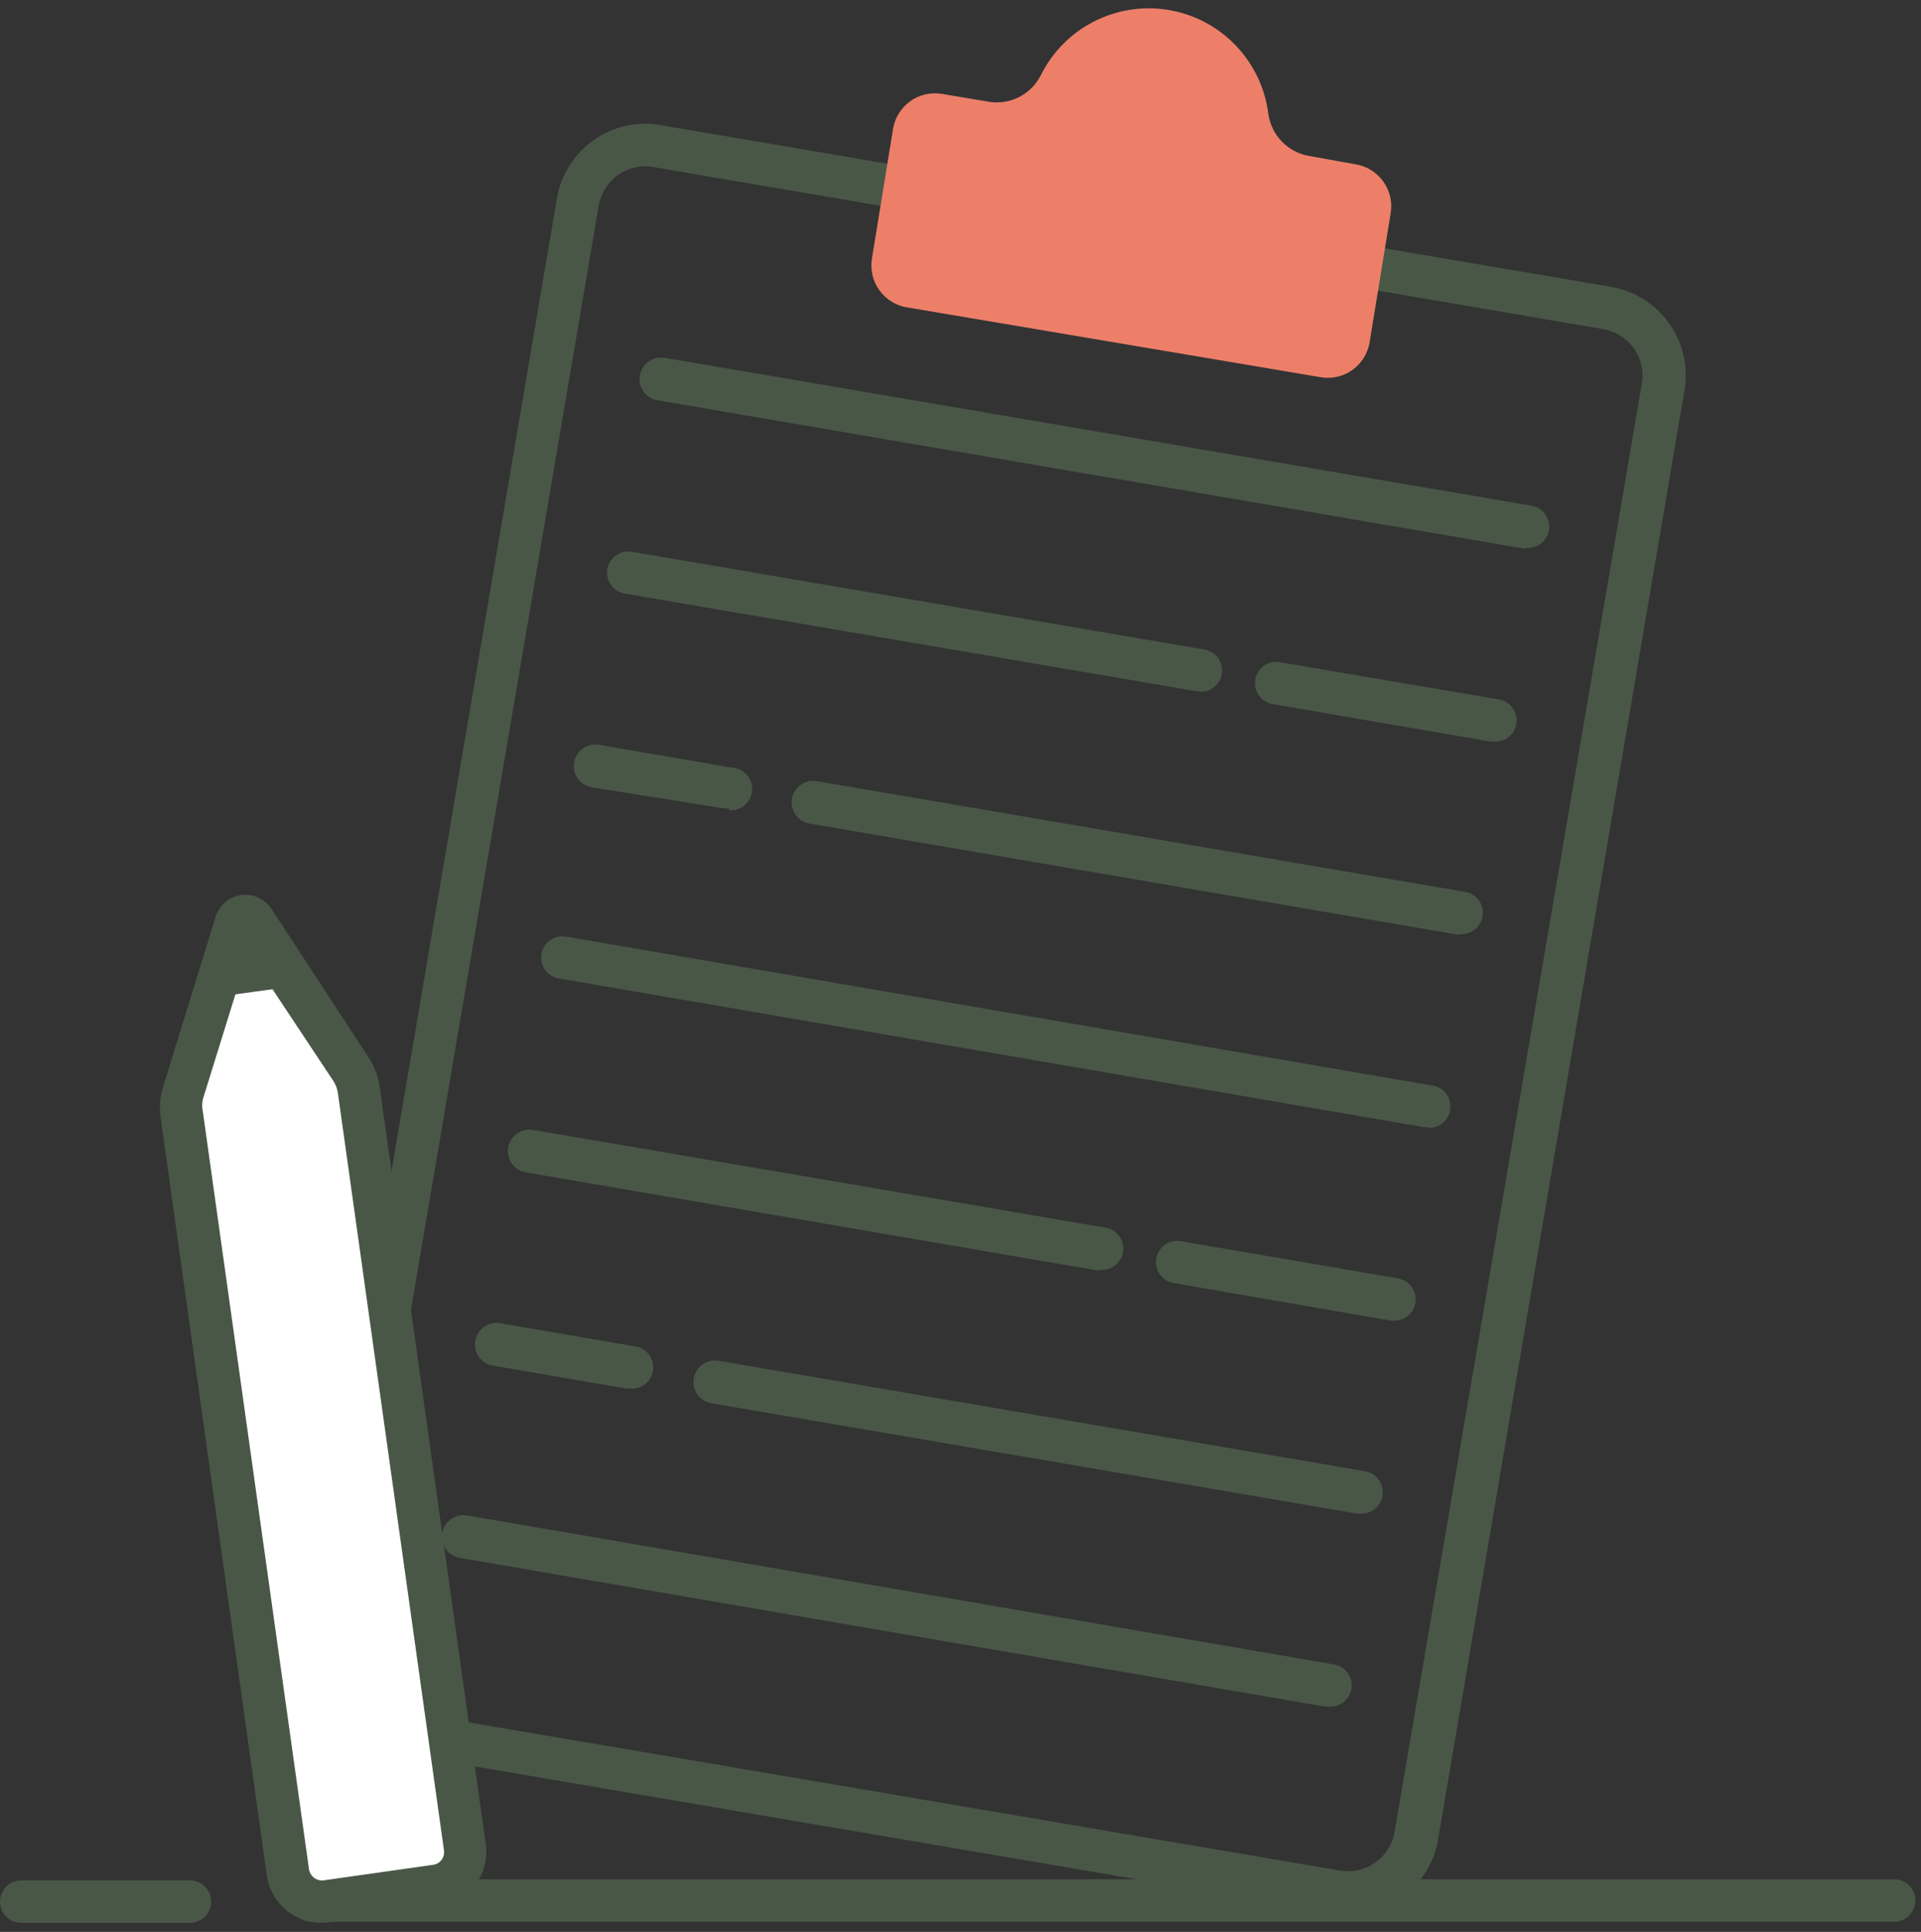 <svg width="180" height="181" viewBox="0 0 180 181" fill="none" xmlns="http://www.w3.org/2000/svg">
<rect x="0" y="0" width="180" height="181" fill="#333333" stroke="none"/>
<path d="M177.485 180.049H29.213C28.686 180.049 28.18 179.84 27.807 179.467C27.434 179.093 27.224 178.587 27.224 178.059C27.224 177.532 27.434 177.025 27.807 176.652C28.18 176.279 28.686 176.069 29.213 176.069H177.485C178.012 176.069 178.518 176.279 178.891 176.652C179.264 177.025 179.474 177.532 179.474 178.059C179.474 178.587 179.264 179.093 178.891 179.467C178.518 179.84 178.012 180.049 177.485 180.049Z" fill="#495747"/>
<path d="M17.798 180.149H1.989C1.461 180.149 0.955 179.939 0.582 179.566C0.21 179.193 0 178.687 0 178.159C0 177.631 0.21 177.125 0.582 176.752C0.955 176.379 1.461 176.169 1.989 176.169H17.798C18.326 176.169 18.831 176.379 19.204 176.752C19.577 177.125 19.787 177.631 19.787 178.159C19.787 178.687 19.577 179.193 19.204 179.566C18.831 179.939 18.326 180.149 17.798 180.149Z" fill="#495747"/>
<path d="M126.417 179.333C125.937 179.333 125.458 179.293 124.985 179.214L35.974 164.05C34.886 163.866 33.845 163.47 32.91 162.884C31.975 162.297 31.164 161.532 30.525 160.632C29.886 159.732 29.431 158.714 29.185 157.638C28.939 156.561 28.908 155.447 29.094 154.358L52.181 18.597C52.555 16.398 53.785 14.436 55.602 13.144C56.51 12.494 57.54 12.034 58.63 11.791C59.72 11.549 60.848 11.528 61.946 11.731L150.957 26.875C152.046 27.061 153.087 27.459 154.023 28.048C154.958 28.636 155.768 29.403 156.407 30.305C157.046 31.207 157.501 32.226 157.746 33.304C157.992 34.381 158.023 35.497 157.837 36.587L134.749 172.348C134.567 173.437 134.169 174.479 133.578 175.412C132.987 176.346 132.216 177.151 131.309 177.781C129.887 178.81 128.172 179.355 126.417 179.333ZM60.454 15.572C59.543 15.583 58.657 15.867 57.909 16.388C56.951 17.075 56.301 18.111 56.099 19.273L33.011 155.035C32.821 156.19 33.094 157.373 33.772 158.328C34.45 159.282 35.478 159.929 36.63 160.129L125.582 175.253C126.154 175.35 126.739 175.334 127.305 175.204C127.87 175.075 128.404 174.835 128.877 174.498C129.35 174.162 129.752 173.736 130.06 173.244C130.368 172.752 130.576 172.204 130.673 171.632L153.84 35.95C154.041 34.795 153.776 33.607 153.104 32.647C152.422 31.692 151.395 31.042 150.241 30.836L61.21 15.652C60.962 15.596 60.708 15.569 60.454 15.572Z" fill="#495747"/>
<path d="M122.698 14.617C121.714 14.455 120.807 13.98 120.113 13.264C119.418 12.547 118.972 11.626 118.84 10.636C118.53 8.232 117.456 5.991 115.775 4.244C114.095 2.497 111.898 1.338 109.508 0.936C107.119 0.535 104.664 0.913 102.506 2.014C100.347 3.116 98.6 4.883 97.522 7.054C97.075 7.942 96.354 8.662 95.465 9.107C94.577 9.551 93.568 9.697 92.591 9.522L88.196 8.786C87.163 8.63 86.111 8.888 85.266 9.502C84.422 10.117 83.853 11.039 83.681 12.069L81.693 24.268C81.536 25.293 81.785 26.338 82.387 27.181C82.989 28.025 83.895 28.601 84.914 28.786L123.812 35.353C124.836 35.509 125.88 35.26 126.723 34.658C127.566 34.056 128.141 33.149 128.326 32.129L130.315 19.93C130.472 18.908 130.225 17.866 129.628 17.023C129.03 16.18 128.128 15.602 127.113 15.412L122.698 14.617Z" fill="#ED7F69"/>
<path d="M143.002 51.373H142.664L61.608 37.502C61.08 37.412 60.61 37.116 60.3 36.68C59.991 36.243 59.867 35.701 59.957 35.173C60.047 34.646 60.342 34.175 60.779 33.865C61.215 33.556 61.756 33.432 62.284 33.522L143.34 47.353C143.868 47.397 144.356 47.65 144.697 48.055C145.038 48.46 145.205 48.984 145.16 49.512C145.115 50.04 144.862 50.528 144.458 50.869C144.053 51.211 143.53 51.377 143.002 51.333V51.373Z" fill="#495747"/>
<path d="M133.755 105.602H133.417L52.361 91.671C51.841 91.584 51.378 91.293 51.072 90.864C50.767 90.435 50.644 89.903 50.73 89.383C50.773 89.124 50.867 88.875 51.007 88.653C51.147 88.43 51.329 88.237 51.543 88.086C51.758 87.934 52 87.826 52.257 87.769C52.513 87.711 52.778 87.705 53.037 87.751L134.073 101.681C134.601 101.724 135.09 101.974 135.433 102.377C135.776 102.78 135.945 103.303 135.903 103.831C135.861 104.358 135.611 104.848 135.208 105.191C134.805 105.534 134.282 105.704 133.755 105.661V105.602Z" fill="#495747"/>
<path d="M124.488 159.89H124.15L43.094 145.96C42.566 145.87 42.096 145.574 41.786 145.138C41.477 144.701 41.353 144.159 41.443 143.631C41.533 143.104 41.828 142.633 42.264 142.323C42.701 142.014 43.242 141.89 43.77 141.98L124.826 155.91C125.354 155.955 125.842 156.208 126.183 156.613C126.524 157.017 126.691 157.541 126.646 158.069C126.601 158.597 126.348 159.085 125.944 159.427C125.539 159.768 125.016 159.935 124.488 159.89Z" fill="#495747"/>
<path d="M112.357 64.745H112.019L58.525 55.611C58.268 55.565 58.022 55.469 57.802 55.329C57.582 55.188 57.392 55.005 57.242 54.791C57.092 54.576 56.986 54.335 56.93 54.079C56.874 53.824 56.869 53.56 56.914 53.303C57.007 52.787 57.299 52.328 57.727 52.026C58.155 51.724 58.685 51.604 59.201 51.691L112.676 60.825C112.937 60.846 113.191 60.918 113.425 61.037C113.658 61.157 113.865 61.321 114.035 61.52C114.205 61.72 114.334 61.951 114.415 62.2C114.495 62.45 114.526 62.713 114.505 62.974C114.484 63.236 114.412 63.49 114.293 63.724C114.174 63.957 114.01 64.165 113.81 64.335C113.611 64.505 113.38 64.634 113.131 64.715C112.881 64.795 112.619 64.826 112.357 64.805V64.745Z" fill="#495747"/>
<path d="M139.92 69.462H139.582L119.218 65.96C118.702 65.863 118.245 65.566 117.947 65.133C117.649 64.701 117.534 64.168 117.627 63.651C117.72 63.135 118.011 62.677 118.44 62.375C118.868 62.073 119.398 61.952 119.914 62.039L140.278 65.502C140.805 65.547 141.293 65.799 141.634 66.204C141.976 66.609 142.142 67.133 142.097 67.661C142.053 68.189 141.8 68.677 141.395 69.019C140.991 69.36 140.467 69.527 139.94 69.482L139.92 69.462Z" fill="#495747"/>
<path d="M68.309 75.751H67.912L55.443 73.761C55.182 73.716 54.932 73.621 54.708 73.48C54.483 73.339 54.289 73.155 54.136 72.939C53.983 72.722 53.873 72.478 53.814 72.22C53.755 71.961 53.748 71.694 53.792 71.432C53.837 71.171 53.932 70.921 54.073 70.696C54.214 70.472 54.398 70.278 54.614 70.124C54.83 69.971 55.074 69.862 55.332 69.802C55.591 69.744 55.858 69.736 56.119 69.781L68.647 71.93C69.175 71.975 69.663 72.227 70.004 72.632C70.345 73.037 70.512 73.561 70.467 74.089C70.422 74.617 70.17 75.105 69.765 75.447C69.36 75.788 68.837 75.955 68.309 75.91V75.751Z" fill="#495747"/>
<path d="M136.838 87.551H136.499L75.866 77.163C75.339 77.076 74.868 76.783 74.556 76.348C74.245 75.913 74.119 75.373 74.206 74.845C74.293 74.317 74.586 73.846 75.02 73.534C75.455 73.222 75.995 73.096 76.522 73.183L137.116 83.531C137.643 83.576 138.131 83.829 138.473 84.234C138.814 84.639 138.98 85.163 138.936 85.691C138.891 86.218 138.638 86.707 138.234 87.048C137.829 87.39 137.305 87.556 136.778 87.511L136.838 87.551Z" fill="#495747"/>
<path d="M103.09 119.014H102.752L49.278 109.84C48.751 109.753 48.28 109.46 47.968 109.025C47.657 108.59 47.531 108.049 47.618 107.522C47.705 106.994 47.998 106.522 48.432 106.211C48.867 105.899 49.407 105.773 49.934 105.86L103.429 114.994C103.956 115.039 104.444 115.292 104.785 115.697C105.126 116.102 105.293 116.626 105.248 117.153C105.203 117.681 104.951 118.17 104.546 118.511C104.142 118.853 103.618 119.019 103.09 118.974V119.014Z" fill="#495747"/>
<path d="M130.653 123.731H130.335L109.971 120.208C109.452 120.121 108.989 119.831 108.683 119.402C108.377 118.973 108.254 118.44 108.34 117.92C108.384 117.661 108.478 117.413 108.617 117.19C108.757 116.967 108.939 116.775 109.154 116.623C109.368 116.471 109.611 116.363 109.867 116.306C110.123 116.248 110.389 116.242 110.647 116.288L130.991 119.771C131.51 119.858 131.973 120.149 132.279 120.578C132.585 121.007 132.708 121.539 132.622 122.059C132.546 122.527 132.306 122.952 131.945 123.258C131.584 123.565 131.126 123.732 130.653 123.731Z" fill="#495747"/>
<path d="M59.042 130.099H58.724L46.196 127.949C45.668 127.862 45.197 127.569 44.886 127.134C44.574 126.7 44.448 126.159 44.535 125.631C44.622 125.103 44.915 124.632 45.35 124.32C45.784 124.008 46.325 123.882 46.852 123.969L59.38 126.119C59.908 126.163 60.396 126.416 60.737 126.821C61.078 127.226 61.245 127.75 61.2 128.278C61.155 128.806 60.903 129.294 60.498 129.635C60.093 129.977 59.57 130.144 59.042 130.099Z" fill="#495747"/>
<path d="M127.57 141.821H127.232L66.659 131.473C66.131 131.383 65.661 131.087 65.352 130.65C65.042 130.214 64.919 129.672 65.008 129.144C65.098 128.616 65.393 128.146 65.83 127.836C66.266 127.526 66.808 127.403 67.335 127.492L127.909 137.841C128.428 137.928 128.891 138.219 129.197 138.648C129.502 139.077 129.626 139.609 129.539 140.129C129.468 140.6 129.23 141.03 128.868 141.341C128.507 141.651 128.047 141.821 127.57 141.821Z" fill="#495747"/>
<path d="M28 92.845L23.704 86.278C23.607 86.131 23.469 86.014 23.308 85.942C23.147 85.87 22.969 85.845 22.794 85.87C22.619 85.895 22.455 85.969 22.32 86.083C22.186 86.198 22.087 86.348 22.034 86.517L17.102 102.397C16.909 103.042 16.854 103.72 16.943 104.387L26.886 175.352C27.009 176.192 27.459 176.949 28.136 177.46C28.814 177.97 29.665 178.193 30.506 178.079L40.747 176.626C41.163 176.57 41.563 176.432 41.926 176.22C42.288 176.008 42.605 175.727 42.858 175.392C43.111 175.058 43.296 174.676 43.401 174.27C43.506 173.863 43.53 173.44 43.471 173.024L33.528 102.059C33.436 101.349 33.184 100.668 32.792 100.069L28 92.845Z" fill="white"/>
<path d="M30.128 180.149C28.879 180.151 27.671 179.701 26.728 178.882C25.785 178.062 25.17 176.929 24.997 175.691L15.054 104.726C14.913 103.745 14.995 102.746 15.293 101.801L20.204 85.88C20.37 85.352 20.681 84.882 21.103 84.524C21.525 84.166 22.039 83.935 22.587 83.858C23.135 83.781 23.693 83.861 24.197 84.088C24.701 84.316 25.13 84.682 25.435 85.144L34.542 99.074C35.083 99.903 35.436 100.841 35.577 101.821L45.52 172.786C45.707 174.147 45.347 175.527 44.52 176.624C43.693 177.72 42.465 178.444 41.105 178.636L30.863 180.089C30.62 180.128 30.374 180.148 30.128 180.149ZM23.267 89.263L19.011 102.975C18.922 103.368 18.922 103.776 19.011 104.169L28.954 175.134C29.004 175.451 29.175 175.737 29.431 175.93C29.687 176.123 30.008 176.209 30.327 176.169L40.568 174.716C40.725 174.697 40.877 174.646 41.015 174.567C41.152 174.488 41.272 174.382 41.369 174.257C41.465 174.131 41.535 173.987 41.575 173.833C41.615 173.68 41.624 173.52 41.602 173.363L31.659 102.398C31.601 102.001 31.459 101.621 31.241 101.283L23.267 89.263Z" fill="#495747"/>
<path d="M20.165 92.408L26.846 91.472L23.446 86.278L20.165 92.408Z" fill="#495747"/>
<path d="M18.375 93.661L23.346 84.308L28.537 92.268L18.375 93.661ZM23.525 88.208L21.974 91.133L25.156 90.696L23.525 88.208Z" fill="#495747"/>
</svg>
